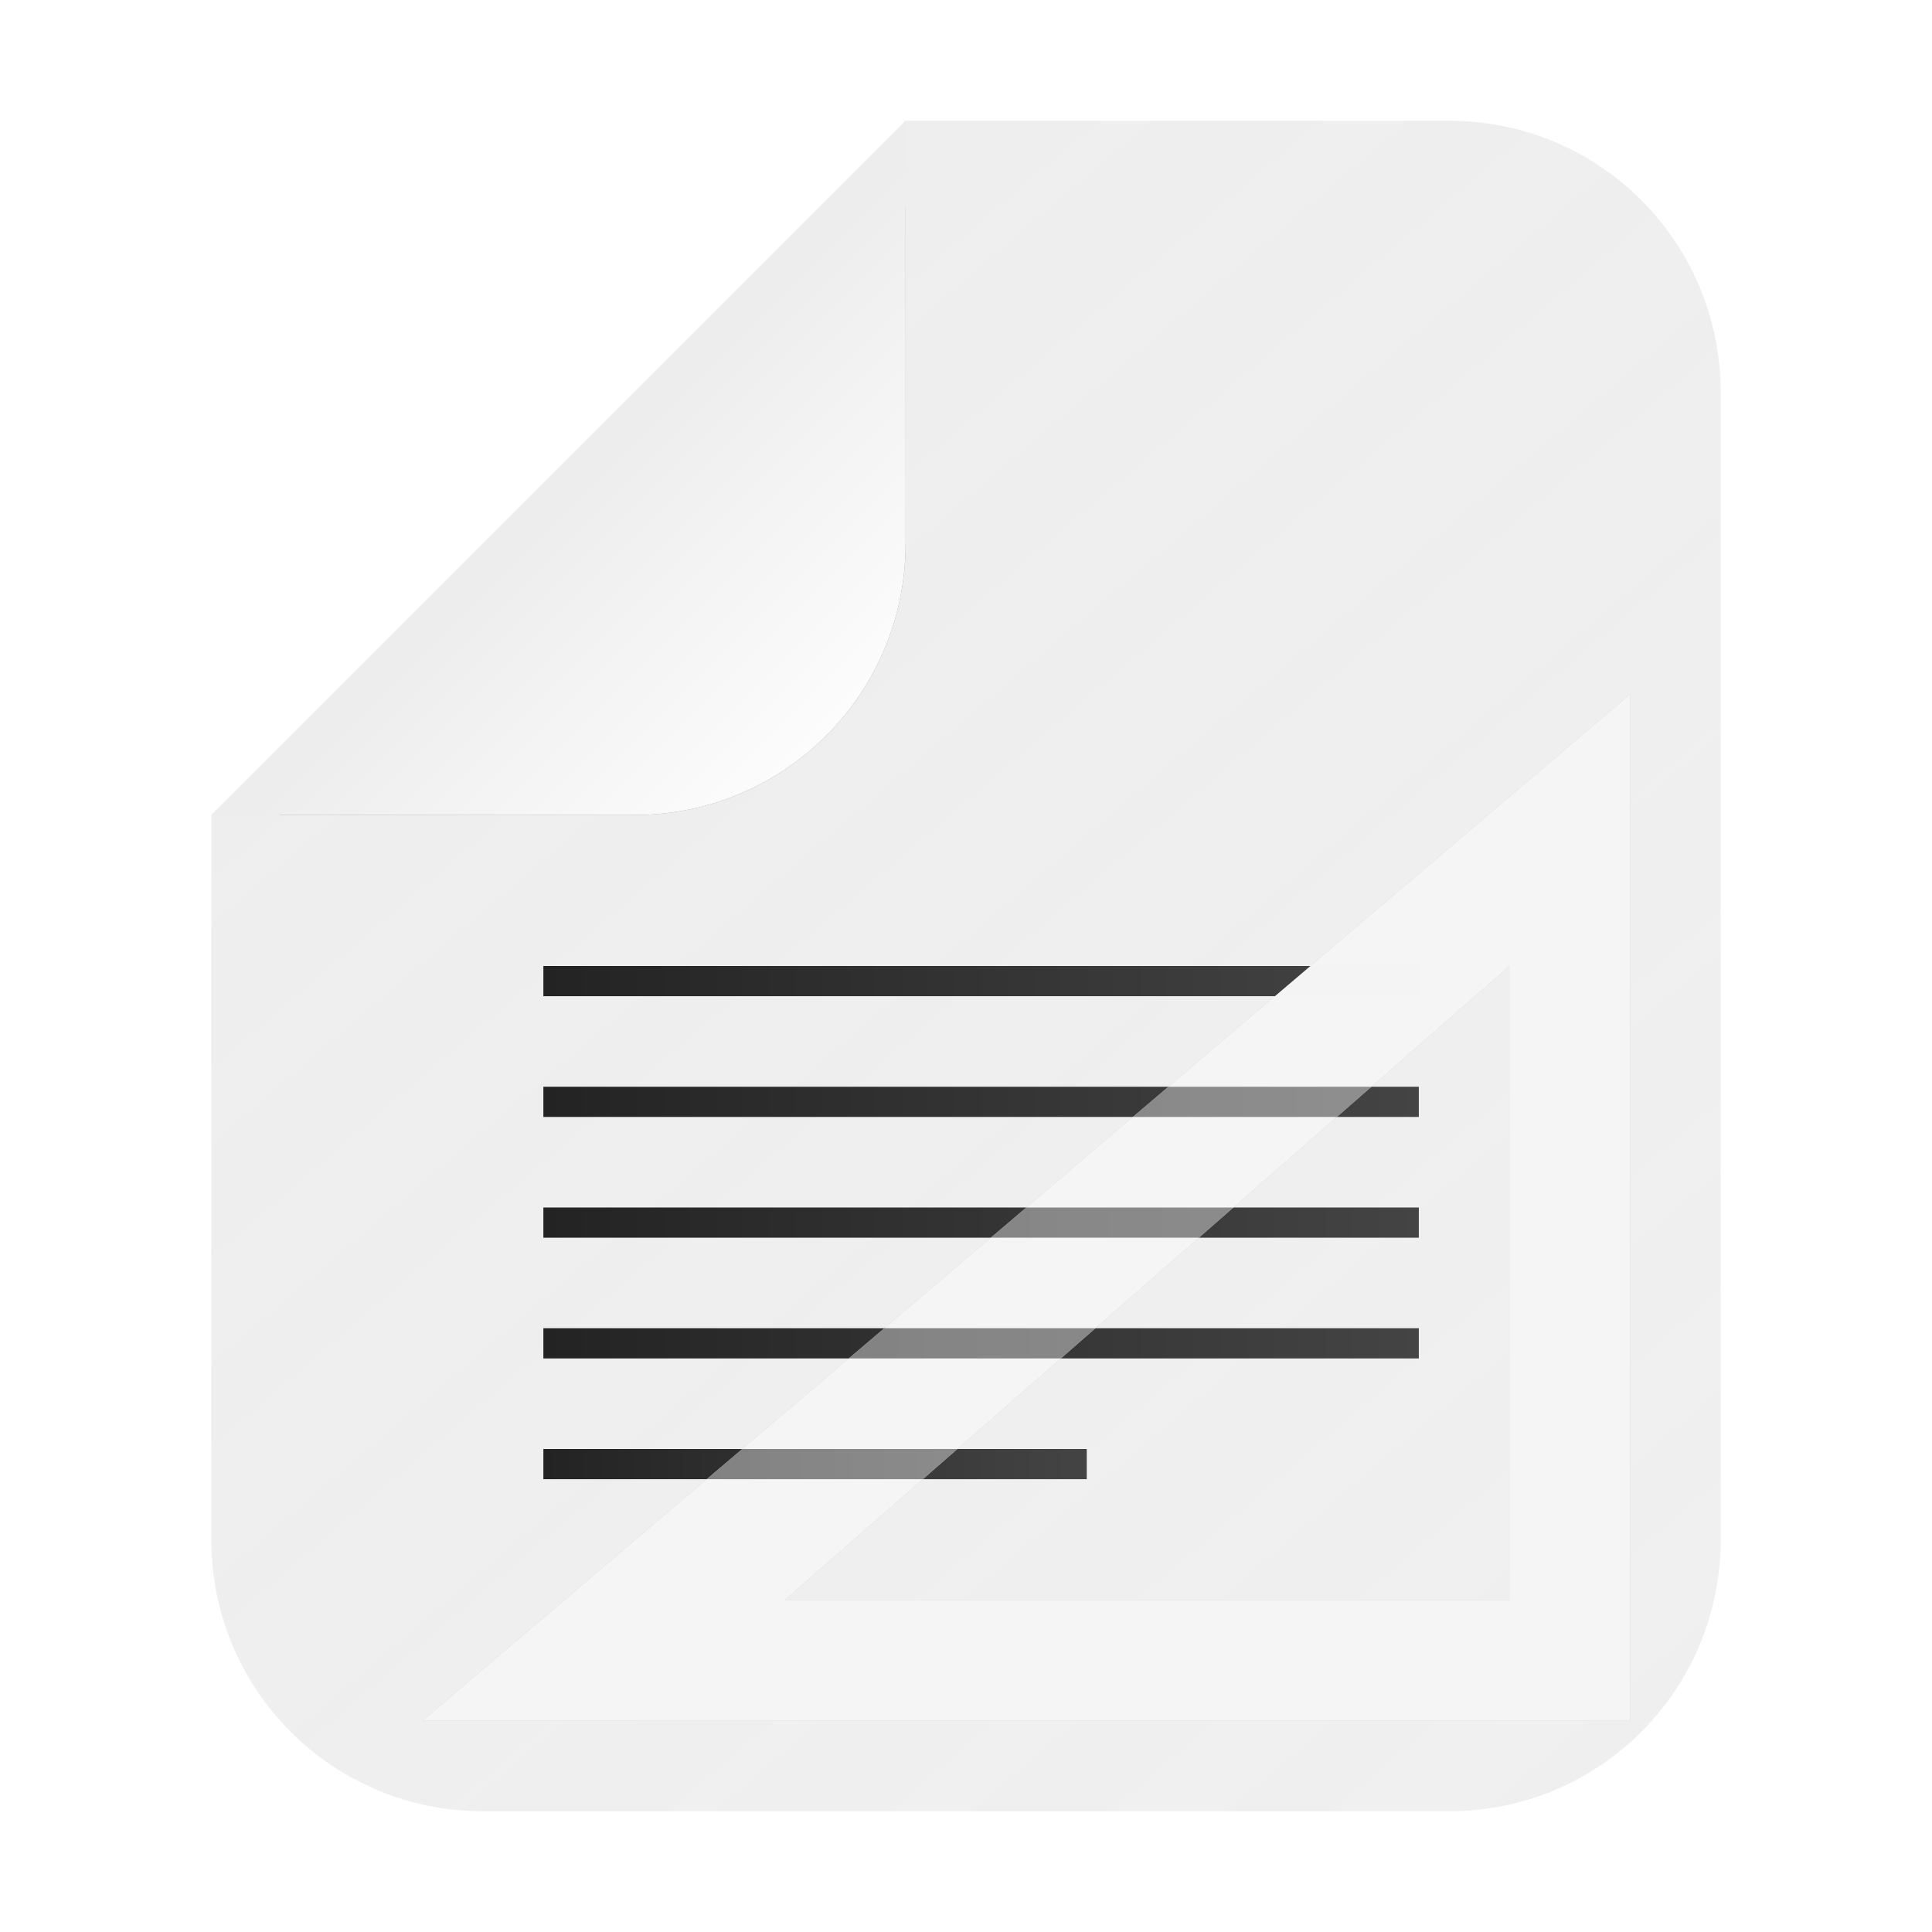 <?xml version="1.0" encoding="UTF-8" standalone="no"?>
<!-- Created with Inkscape (http://www.inkscape.org/) -->

<svg
   width="64"
   height="64"
   viewBox="0 0 64 64"
   version="1.1"
   id="svg5"
   inkscape:version="1.1.2 (0a00cf5339, 2022-02-04)"
   sodipodi:docname="text-x-generic-template.svg"
   xmlns:inkscape="http://www.inkscape.org/namespaces/inkscape"
   xmlns:sodipodi="http://sodipodi.sourceforge.net/DTD/sodipodi-0.dtd"
   xmlns:xlink="http://www.w3.org/1999/xlink"
   xmlns="http://www.w3.org/2000/svg"
   xmlns:svg="http://www.w3.org/2000/svg">
  <sodipodi:namedview
     id="namedview7"
     pagecolor="#ffffff"
     bordercolor="#666666"
     borderopacity="1.0"
     inkscape:pageshadow="2"
     inkscape:pageopacity="0.0"
     inkscape:pagecheckerboard="0"
     inkscape:document-units="px"
     showgrid="false"
     inkscape:zoom="3.140625"
     inkscape:cx="45.373134"
     inkscape:cy="37.731343"
     inkscape:window-width="1366"
     inkscape:window-height="699"
     inkscape:window-x="0"
     inkscape:window-y="33"
     inkscape:window-maximized="1"
     inkscape:current-layer="layer1">
    <inkscape:grid
       type="xygrid"
       id="grid1039" />
  </sodipodi:namedview>
  <defs
     id="defs2">
    <linearGradient
       inkscape:collect="always"
       id="linearGradient944">
      <stop
         style="stop-color:#eeeeee;stop-opacity:1"
         offset="0"
         id="stop940" />
      <stop
         style="stop-color:#efefef;stop-opacity:0.948"
         offset="1"
         id="stop942" />
    </linearGradient>
    <linearGradient
       inkscape:collect="always"
       id="linearGradient848">
      <stop
         style="stop-color:#eeeeee;stop-opacity:1"
         offset="0"
         id="stop844" />
      <stop
         style="stop-color:#efefef;stop-opacity:0.989"
         offset="1"
         id="stop846" />
    </linearGradient>
    <linearGradient
       inkscape:collect="always"
       xlink:href="#linearGradient3285"
       id="linearGradient3287"
       x1="3.969"
       y1="8.599"
       x2="13.229"
       y2="8.599"
       gradientUnits="userSpaceOnUse"
       gradientTransform="matrix(3.132,0,0,3.78,5.572,3.6e-4)" />
    <linearGradient
       inkscape:collect="always"
       id="linearGradient3285">
      <stop
         style="stop-color:#232323;stop-opacity:1"
         offset="0"
         id="stop3281" />
      <stop
         style="stop-color:#444444;stop-opacity:1"
         offset="1"
         id="stop3283" />
    </linearGradient>
    <filter
       inkscape:collect="always"
       style="color-interpolation-filters:sRGB"
       id="filter3825"
       x="-0.204"
       y="-0.209"
       width="1.407"
       height="1.418">
      <feGaussianBlur
         inkscape:collect="always"
         stdDeviation="1.76"
         id="feGaussianBlur3827" />
    </filter>
    <linearGradient
       inkscape:collect="always"
       xlink:href="#linearGradient1070"
       id="linearGradient4297"
       x1="7.938"
       y1="6.615"
       x2="5.292"
       y2="3.969"
       gradientUnits="userSpaceOnUse"
       gradientTransform="matrix(3.78,0,0,3.78,3.5883709e-4,3.6001103e-4)" />
    <linearGradient
       inkscape:collect="always"
       id="linearGradient1070">
      <stop
         style="stop-color:#ffffff;stop-opacity:1"
         offset="0"
         id="stop1066" />
      <stop
         style="stop-color:#ededed;stop-opacity:1"
         offset="1"
         id="stop1068" />
    </linearGradient>
    <linearGradient
       inkscape:collect="always"
       xlink:href="#linearGradient3285"
       id="linearGradient17486"
       gradientUnits="userSpaceOnUse"
       gradientTransform="matrix(3.132,0,0,3.78,5.572,4)"
       x1="3.969"
       y1="8.599"
       x2="13.229"
       y2="8.599" />
    <linearGradient
       inkscape:collect="always"
       xlink:href="#linearGradient3285"
       id="linearGradient17611"
       gradientUnits="userSpaceOnUse"
       gradientTransform="matrix(3.132,0,0,3.78,5.572,8)"
       x1="3.969"
       y1="8.599"
       x2="13.229"
       y2="8.599" />
    <linearGradient
       inkscape:collect="always"
       xlink:href="#linearGradient3285"
       id="linearGradient17736"
       gradientUnits="userSpaceOnUse"
       gradientTransform="matrix(3.132,0,0,3.78,5.572,12)"
       x1="3.969"
       y1="8.599"
       x2="13.229"
       y2="8.599" />
    <linearGradient
       inkscape:collect="always"
       xlink:href="#linearGradient3285"
       id="linearGradient3768"
       gradientUnits="userSpaceOnUse"
       gradientTransform="matrix(1.944,0,0,3.78,10.286,16)"
       x1="3.969"
       y1="8.599"
       x2="13.229"
       y2="8.599" />
    <linearGradient
       inkscape:collect="always"
       xlink:href="#linearGradient944"
       id="linearGradient850"
       x1="16"
       y1="12"
       x2="57"
       y2="60"
       gradientUnits="userSpaceOnUse" />
    <linearGradient
       inkscape:collect="always"
       xlink:href="#linearGradient848"
       id="linearGradient1629"
       x1="15"
       y1="40"
       x2="55"
       y2="40"
       gradientUnits="userSpaceOnUse" />
    <linearGradient
       inkscape:collect="always"
       xlink:href="#linearGradient3285"
       id="linearGradient1721"
       gradientUnits="userSpaceOnUse"
       gradientTransform="matrix(3.132,0,0,3.78,5.571,4)"
       x1="3.969"
       y1="8.599"
       x2="13.229"
       y2="8.599" />
    <linearGradient
       inkscape:collect="always"
       xlink:href="#linearGradient3285"
       id="linearGradient1723"
       gradientUnits="userSpaceOnUse"
       gradientTransform="matrix(3.132,0,0,3.78,5.571,8)"
       x1="3.969"
       y1="8.599"
       x2="13.229"
       y2="8.599" />
    <linearGradient
       inkscape:collect="always"
       xlink:href="#linearGradient3285"
       id="linearGradient1725"
       gradientUnits="userSpaceOnUse"
       gradientTransform="matrix(3.132,0,0,3.78,5.571,12)"
       x1="3.969"
       y1="8.599"
       x2="13.229"
       y2="8.599" />
    <linearGradient
       inkscape:collect="always"
       xlink:href="#linearGradient3285"
       id="linearGradient1727"
       gradientUnits="userSpaceOnUse"
       gradientTransform="matrix(1.944,0,0,3.78,10.286,16)"
       x1="3.969"
       y1="8.599"
       x2="13.229"
       y2="8.599" />
    <filter
       inkscape:collect="always"
       style="color-interpolation-filters:sRGB"
       id="filter1773"
       x="-0.138"
       y="-3.996"
       width="1.276"
       height="8.992">
      <feGaussianBlur
         inkscape:collect="always"
         stdDeviation="1.665"
         id="feGaussianBlur1775" />
    </filter>
    <filter
       inkscape:collect="always"
       style="color-interpolation-filters:sRGB"
       id="filter1777"
       x="-0.1"
       y="-0.118"
       width="1.2"
       height="1.235">
      <feGaussianBlur
         inkscape:collect="always"
         stdDeviation="1.665"
         id="feGaussianBlur1779" />
    </filter>
    <filter
       inkscape:collect="always"
       style="color-interpolation-filters:sRGB"
       id="filter1781"
       x="-0.138"
       y="-3.996"
       width="1.276"
       height="8.992">
      <feGaussianBlur
         inkscape:collect="always"
         stdDeviation="1.665"
         id="feGaussianBlur1783" />
    </filter>
    <filter
       inkscape:collect="always"
       style="color-interpolation-filters:sRGB"
       id="filter1785"
       x="-0.138"
       y="-3.996"
       width="1.276"
       height="8.992">
      <feGaussianBlur
         inkscape:collect="always"
         stdDeviation="1.665"
         id="feGaussianBlur1787" />
    </filter>
    <filter
       inkscape:collect="always"
       style="color-interpolation-filters:sRGB"
       id="filter1789"
       x="-0.222"
       y="-3.996"
       width="1.444"
       height="8.992">
      <feGaussianBlur
         inkscape:collect="always"
         stdDeviation="1.665"
         id="feGaussianBlur1791" />
    </filter>
    <clipPath
       clipPathUnits="userSpaceOnUse"
       id="clipPath1793">
      <path
         id="path1795"
         style="fill:#000000;fill-opacity:1;stroke:none;stroke-width:1px;stroke-linecap:butt;stroke-linejoin:miter;stroke-opacity:1"
         d="M 55,23 15,57 H 55 Z M 51,32 V 53 H 27 Z"
         sodipodi:nodetypes="cccccccc" />
    </clipPath>
    <clipPath
       clipPathUnits="userSpaceOnUse"
       id="clipPath1797">
      <path
         id="path1799"
         style="fill:#000000;fill-opacity:1;stroke:none;stroke-width:1px;stroke-linecap:butt;stroke-linejoin:miter;stroke-opacity:1"
         d="M 55,23 15,57 H 55 Z M 51,32 V 53 H 27 Z"
         sodipodi:nodetypes="cccccccc" />
    </clipPath>
    <clipPath
       clipPathUnits="userSpaceOnUse"
       id="clipPath1801">
      <path
         id="path1803"
         style="fill:#000000;fill-opacity:1;stroke:none;stroke-width:1px;stroke-linecap:butt;stroke-linejoin:miter;stroke-opacity:1"
         d="M 55,23 15,57 H 55 Z M 51,32 V 53 H 27 Z"
         sodipodi:nodetypes="cccccccc" />
    </clipPath>
    <clipPath
       clipPathUnits="userSpaceOnUse"
       id="clipPath1805">
      <path
         id="path1807"
         style="fill:#000000;fill-opacity:1;stroke:none;stroke-width:1px;stroke-linecap:butt;stroke-linejoin:miter;stroke-opacity:1"
         d="M 55,23 15,57 H 55 Z M 51,32 V 53 H 27 Z"
         sodipodi:nodetypes="cccccccc" />
    </clipPath>
    <clipPath
       clipPathUnits="userSpaceOnUse"
       id="clipPath1809">
      <path
         id="path1811"
         style="fill:#000000;fill-opacity:1;stroke:none;stroke-width:1px;stroke-linecap:butt;stroke-linejoin:miter;stroke-opacity:1"
         d="M 55,23 15,57 H 55 Z M 51,32 V 53 H 27 Z"
         sodipodi:nodetypes="cccccccc" />
    </clipPath>
    <filter
       inkscape:collect="always"
       style="color-interpolation-filters:sRGB"
       id="filter2199"
       x="-0.044"
       y="-0.052"
       width="1.089"
       height="1.104">
      <feGaussianBlur
         inkscape:collect="always"
         stdDeviation="0.74"
         id="feGaussianBlur2201" />
    </filter>
  </defs>
  <g
     inkscape:label="Capa 1"
     inkscape:groupmode="layer"
     id="layer1">
    <path
       id="rect1084"
       style="fill:url(#linearGradient850);fill-opacity:1;stroke-width:1.534"
       d="m 30,4 -23,23 v 24 c 0,4.986 4.014,9 9,9 h 32 c 4.986,0 9,-4.014 9,-9 V 13 c 0,-4.986 -4.014,-9 -9,-9 z" />
    <rect
       style="fill:url(#linearGradient3287);fill-opacity:1;stroke:none;stroke-width:0.91"
       id="rect3279"
       width="29"
       height="1"
       x="18"
       y="32"
       ry="0" />
    <path
       id="rect1791-5"
       style="fill:#232323;fill-opacity:0.5;stroke-width:1;filter:url(#filter3825)"
       d="m 30,6.811 -2,1.945 v 2.244 1 4 c 0,4.986 -4.014,9 -9,9 h -4 -1 -2.695 l -2.055,2 h 6.75 1 4 c 4.986,0 9,-4.014 9,-9 v -4 -1 z" />
    <path
       id="rect1791"
       style="fill:url(#linearGradient4297);fill-opacity:1;stroke-width:1"
       d="M 30,4 7,27 h 9 1 4 c 4.986,0 9,-4.014 9,-9 v -4 -1 z" />
    <rect
       style="fill:url(#linearGradient17486);fill-opacity:1;stroke:none;stroke-width:0.91"
       id="rect3279-1"
       width="29"
       height="1"
       x="18"
       y="36"
       ry="0" />
    <rect
       style="fill:url(#linearGradient17611);fill-opacity:1;stroke:none;stroke-width:0.91"
       id="rect3279-1-9"
       width="29"
       height="1"
       x="18"
       y="40"
       ry="0" />
    <rect
       style="fill:url(#linearGradient17736);fill-opacity:1;stroke:none;stroke-width:0.91"
       id="rect3279-1-9-2"
       width="29"
       height="1"
       x="18"
       y="44"
       ry="0" />
    <rect
       style="fill:url(#linearGradient3768);fill-opacity:1;stroke:none;stroke-width:0.717"
       id="rect3279-7-3-6-1"
       width="18"
       height="1"
       x="18"
       y="48"
       ry="0" />
    <path
       id="path885-6-0-3-2"
       style="fill:#000000;fill-opacity:0.2;stroke:none;stroke-width:1px;stroke-linecap:butt;stroke-linejoin:miter;stroke-opacity:1;filter:url(#filter2199)"
       d="M 54,23 14,57 H 54 Z M 50,32 V 53 H 26 Z"
       sodipodi:nodetypes="cccccccc" />
    <g
       id="g1818"
       transform="translate(-1)">
      <rect
         style="fill:url(#linearGradient1629);fill-opacity:1;stroke-width:2;filter:url(#filter1777)"
         id="rect1541"
         width="40"
         height="34"
         x="15"
         y="23"
         clip-path="url(#clipPath1809)" />
      <rect
         style="fill:url(#linearGradient1721);fill-opacity:1;stroke:none;stroke-width:0.91;filter:url(#filter1773)"
         id="rect3279-1-5"
         width="29"
         height="1"
         x="18"
         y="36"
         ry="0"
         clip-path="url(#clipPath1805)" />
      <rect
         style="fill:url(#linearGradient1723);fill-opacity:1;stroke:none;stroke-width:0.91;filter:url(#filter1781)"
         id="rect3279-1-9-3"
         width="29"
         height="1"
         x="18"
         y="40"
         ry="0"
         clip-path="url(#clipPath1801)" />
      <rect
         style="fill:url(#linearGradient1725);fill-opacity:1;stroke:none;stroke-width:0.91;filter:url(#filter1785)"
         id="rect3279-1-9-2-5"
         width="29"
         height="1"
         x="18"
         y="44"
         ry="0"
         clip-path="url(#clipPath1797)" />
      <rect
         style="fill:url(#linearGradient1727);fill-opacity:1;stroke:none;stroke-width:0.717;filter:url(#filter1789)"
         id="rect3279-7-3-6-1-6"
         width="18"
         height="1"
         x="18"
         y="48"
         ry="0"
         clip-path="url(#clipPath1793)" />
    </g>
    <path
       id="path885-6-0-3"
       style="fill:#ffffff;fill-opacity:0.4;stroke:none;stroke-width:1px;stroke-linecap:butt;stroke-linejoin:miter;stroke-opacity:1"
       d="M 54,23 14,57 H 54 Z m -4,9 V 53 H 26 Z"
       sodipodi:nodetypes="cccccccc" />
  </g>
</svg>
